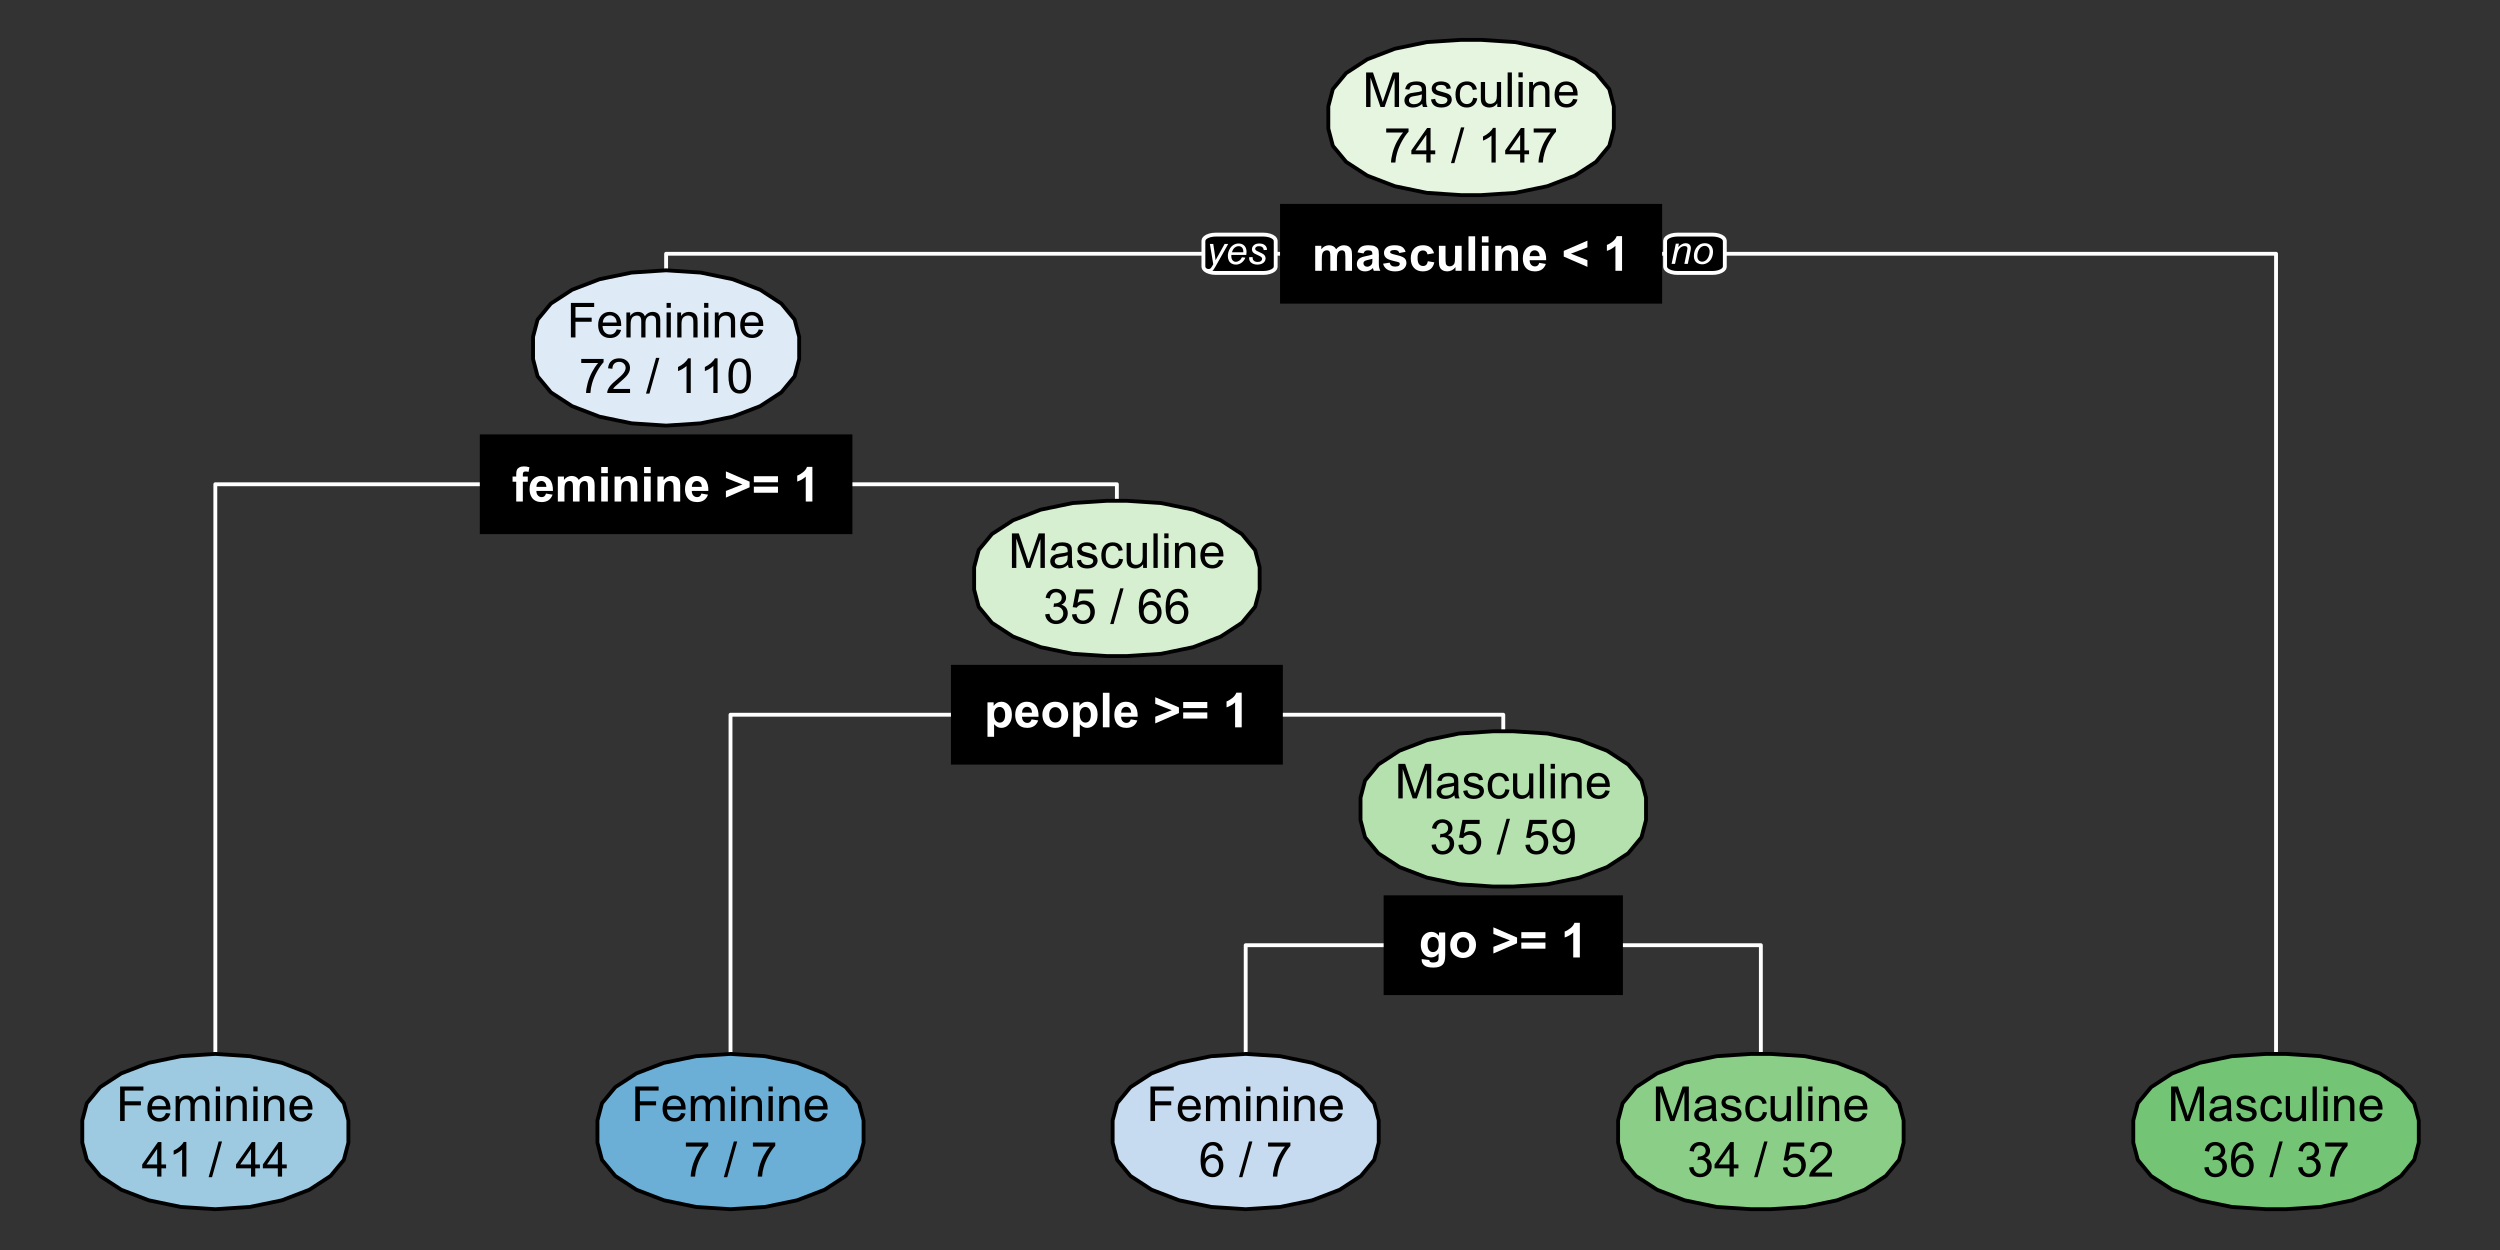 <?xml version="1.0" encoding="UTF-8"?>
<svg xmlns="http://www.w3.org/2000/svg" xmlns:xlink="http://www.w3.org/1999/xlink" width="648pt" height="324pt" viewBox="0 0 648 324" version="1.1">
<rect x="0" y="0" width="648" height="324" fill="#333333" stroke="none"/>
<defs>
<g>
<symbol overflow="visible" id="glyph0-0">
<path style="stroke:none;" d="M 1.562 0 L 1.562 -7.812 L 7.812 -7.812 L 7.812 0 Z M 1.758 -0.195 L 7.617 -0.195 L 7.617 -7.617 L 1.758 -7.617 Z M 1.758 -0.195 "/>
</symbol>
<symbol overflow="visible" id="glyph0-1">
<path style="stroke:none;" d="M 0.77 -6.48 L 2.352 -6.48 L 2.352 -5.598 C 2.914 -6.281 3.59 -6.625 4.371 -6.629 C 4.785 -6.625 5.145 -6.539 5.449 -6.371 C 5.754 -6.199 6.004 -5.941 6.203 -5.598 C 6.484 -5.941 6.789 -6.199 7.121 -6.371 C 7.449 -6.539 7.805 -6.625 8.18 -6.629 C 8.656 -6.625 9.059 -6.527 9.387 -6.336 C 9.715 -6.141 9.961 -5.859 10.125 -5.488 C 10.242 -5.207 10.301 -4.758 10.305 -4.145 L 10.305 0 L 8.586 0 L 8.586 -3.703 C 8.582 -4.344 8.523 -4.758 8.41 -4.949 C 8.246 -5.191 8.004 -5.312 7.68 -5.316 C 7.434 -5.312 7.207 -5.238 7 -5.094 C 6.785 -4.945 6.633 -4.73 6.543 -4.449 C 6.445 -4.164 6.398 -3.719 6.402 -3.113 L 6.402 0 L 4.688 0 L 4.688 -3.551 C 4.688 -4.184 4.656 -4.59 4.594 -4.773 C 4.531 -4.953 4.438 -5.09 4.312 -5.18 C 4.184 -5.27 4.008 -5.312 3.789 -5.316 C 3.523 -5.312 3.285 -5.242 3.074 -5.102 C 2.859 -4.957 2.707 -4.75 2.621 -4.484 C 2.527 -4.211 2.484 -3.766 2.484 -3.148 L 2.484 0 L 0.77 0 Z M 0.77 -6.48 "/>
</symbol>
<symbol overflow="visible" id="glyph0-2">
<path style="stroke:none;" d="M 2.18 -4.504 L 0.621 -4.785 C 0.797 -5.41 1.098 -5.875 1.527 -6.176 C 1.953 -6.477 2.586 -6.625 3.43 -6.629 C 4.191 -6.625 4.762 -6.535 5.137 -6.355 C 5.508 -6.172 5.773 -5.941 5.93 -5.668 C 6.082 -5.387 6.156 -4.875 6.16 -4.133 L 6.141 -2.129 C 6.141 -1.559 6.168 -1.141 6.223 -0.871 C 6.277 -0.598 6.379 -0.309 6.531 0 L 4.836 0 C 4.785 -0.113 4.73 -0.281 4.668 -0.508 C 4.637 -0.605 4.617 -0.672 4.609 -0.707 C 4.312 -0.422 4 -0.207 3.668 -0.066 C 3.332 0.078 2.977 0.145 2.602 0.148 C 1.93 0.145 1.402 -0.031 1.02 -0.395 C 0.637 -0.754 0.445 -1.215 0.445 -1.77 C 0.445 -2.137 0.531 -2.461 0.707 -2.75 C 0.879 -3.031 1.125 -3.25 1.441 -3.406 C 1.758 -3.555 2.211 -3.691 2.809 -3.809 C 3.605 -3.957 4.16 -4.098 4.473 -4.23 L 4.473 -4.402 C 4.469 -4.727 4.387 -4.961 4.227 -5.105 C 4.062 -5.242 3.758 -5.312 3.309 -5.316 C 3 -5.312 2.762 -5.254 2.594 -5.137 C 2.418 -5.016 2.281 -4.805 2.18 -4.504 Z M 4.473 -3.113 C 4.25 -3.035 3.902 -2.949 3.43 -2.852 C 2.949 -2.746 2.641 -2.645 2.496 -2.551 C 2.27 -2.387 2.156 -2.188 2.16 -1.945 C 2.156 -1.703 2.246 -1.496 2.43 -1.324 C 2.605 -1.148 2.832 -1.059 3.113 -1.062 C 3.418 -1.059 3.715 -1.16 3.996 -1.367 C 4.203 -1.516 4.34 -1.707 4.406 -1.934 C 4.449 -2.082 4.469 -2.359 4.473 -2.77 Z M 4.473 -3.113 "/>
</symbol>
<symbol overflow="visible" id="glyph0-3">
<path style="stroke:none;" d="M 0.293 -1.848 L 2.016 -2.113 C 2.086 -1.773 2.234 -1.52 2.461 -1.352 C 2.684 -1.176 2.996 -1.09 3.398 -1.094 C 3.844 -1.09 4.176 -1.172 4.402 -1.336 C 4.547 -1.449 4.621 -1.602 4.625 -1.793 C 4.621 -1.922 4.582 -2.027 4.504 -2.117 C 4.414 -2.195 4.223 -2.273 3.93 -2.344 C 2.543 -2.648 1.668 -2.926 1.301 -3.18 C 0.785 -3.527 0.527 -4.016 0.531 -4.641 C 0.527 -5.199 0.75 -5.668 1.195 -6.055 C 1.641 -6.434 2.328 -6.625 3.258 -6.629 C 4.145 -6.625 4.801 -6.48 5.234 -6.195 C 5.664 -5.902 5.965 -5.477 6.129 -4.914 L 4.512 -4.613 C 4.441 -4.863 4.309 -5.059 4.117 -5.191 C 3.922 -5.324 3.645 -5.391 3.289 -5.395 C 2.836 -5.391 2.516 -5.328 2.32 -5.207 C 2.188 -5.113 2.121 -4.996 2.125 -4.859 C 2.121 -4.734 2.18 -4.633 2.297 -4.547 C 2.449 -4.43 2.98 -4.266 3.895 -4.062 C 4.805 -3.852 5.445 -3.598 5.812 -3.301 C 6.168 -2.992 6.344 -2.57 6.348 -2.027 C 6.344 -1.434 6.098 -0.922 5.602 -0.492 C 5.105 -0.066 4.371 0.145 3.398 0.148 C 2.516 0.145 1.816 -0.031 1.301 -0.391 C 0.785 -0.746 0.449 -1.23 0.293 -1.848 Z M 0.293 -1.848 "/>
</symbol>
<symbol overflow="visible" id="glyph0-4">
<path style="stroke:none;" d="M 6.551 -4.566 L 4.859 -4.262 C 4.797 -4.594 4.668 -4.848 4.469 -5.023 C 4.266 -5.191 4.004 -5.277 3.688 -5.281 C 3.258 -5.277 2.918 -5.129 2.664 -4.836 C 2.406 -4.539 2.277 -4.047 2.281 -3.355 C 2.277 -2.586 2.406 -2.043 2.668 -1.727 C 2.926 -1.406 3.273 -1.246 3.711 -1.25 C 4.031 -1.246 4.297 -1.34 4.508 -1.527 C 4.711 -1.711 4.859 -2.031 4.949 -2.484 L 6.633 -2.195 C 6.457 -1.422 6.121 -0.84 5.625 -0.445 C 5.129 -0.051 4.465 0.145 3.633 0.148 C 2.684 0.145 1.926 -0.152 1.363 -0.75 C 0.797 -1.348 0.516 -2.176 0.52 -3.234 C 0.516 -4.305 0.797 -5.137 1.367 -5.734 C 1.93 -6.328 2.695 -6.625 3.664 -6.629 C 4.449 -6.625 5.078 -6.457 5.543 -6.117 C 6.008 -5.777 6.344 -5.258 6.551 -4.566 Z M 6.551 -4.566 "/>
</symbol>
<symbol overflow="visible" id="glyph0-5">
<path style="stroke:none;" d="M 5.164 0 L 5.164 -0.969 C 4.922 -0.621 4.613 -0.352 4.23 -0.152 C 3.848 0.047 3.441 0.145 3.016 0.148 C 2.578 0.145 2.188 0.055 1.844 -0.137 C 1.496 -0.324 1.246 -0.594 1.09 -0.945 C 0.934 -1.289 0.855 -1.77 0.859 -2.379 L 0.859 -6.48 L 2.574 -6.48 L 2.574 -3.504 C 2.57 -2.59 2.602 -2.031 2.668 -1.828 C 2.73 -1.621 2.848 -1.457 3.016 -1.34 C 3.18 -1.219 3.391 -1.16 3.648 -1.16 C 3.941 -1.16 4.203 -1.238 4.438 -1.398 C 4.664 -1.559 4.824 -1.758 4.914 -1.996 C 4.996 -2.234 5.039 -2.816 5.043 -3.746 L 5.043 -6.48 L 6.758 -6.48 L 6.758 0 Z M 5.164 0 "/>
</symbol>
<symbol overflow="visible" id="glyph0-6">
<path style="stroke:none;" d="M 0.898 0 L 0.898 -8.949 L 2.613 -8.949 L 2.613 0 Z M 0.898 0 "/>
</symbol>
<symbol overflow="visible" id="glyph0-7">
<path style="stroke:none;" d="M 0.898 -7.359 L 0.898 -8.949 L 2.613 -8.949 L 2.613 -7.359 Z M 0.898 0 L 0.898 -6.48 L 2.613 -6.48 L 2.613 0 Z M 0.898 0 "/>
</symbol>
<symbol overflow="visible" id="glyph0-8">
<path style="stroke:none;" d="M 6.793 0 L 5.078 0 L 5.078 -3.309 C 5.074 -4.008 5.039 -4.461 4.969 -4.664 C 4.895 -4.867 4.773 -5.027 4.609 -5.145 C 4.441 -5.258 4.242 -5.312 4.016 -5.316 C 3.715 -5.312 3.449 -5.23 3.215 -5.07 C 2.977 -4.906 2.816 -4.691 2.73 -4.426 C 2.645 -4.152 2.602 -3.656 2.602 -2.938 L 2.602 0 L 0.887 0 L 0.887 -6.48 L 2.477 -6.48 L 2.477 -5.531 C 3.043 -6.262 3.754 -6.625 4.613 -6.629 C 4.988 -6.625 5.336 -6.559 5.652 -6.422 C 5.961 -6.285 6.199 -6.109 6.363 -5.902 C 6.523 -5.688 6.633 -5.449 6.699 -5.18 C 6.758 -4.91 6.789 -4.523 6.793 -4.027 Z M 6.793 0 "/>
</symbol>
<symbol overflow="visible" id="glyph0-9">
<path style="stroke:none;" d="M 4.652 -2.062 L 6.359 -1.777 C 6.137 -1.145 5.793 -0.668 5.32 -0.344 C 4.844 -0.016 4.25 0.145 3.539 0.148 C 2.41 0.145 1.574 -0.219 1.039 -0.957 C 0.609 -1.543 0.398 -2.289 0.398 -3.191 C 0.398 -4.266 0.676 -5.105 1.238 -5.715 C 1.797 -6.32 2.508 -6.625 3.367 -6.629 C 4.332 -6.625 5.094 -6.309 5.652 -5.672 C 6.207 -5.035 6.473 -4.059 6.453 -2.746 L 2.156 -2.746 C 2.164 -2.234 2.301 -1.84 2.566 -1.559 C 2.832 -1.277 3.16 -1.137 3.559 -1.137 C 3.824 -1.137 4.051 -1.207 4.234 -1.355 C 4.418 -1.496 4.559 -1.734 4.652 -2.062 Z M 4.75 -3.797 C 4.734 -4.289 4.605 -4.664 4.363 -4.926 C 4.117 -5.184 3.82 -5.312 3.473 -5.316 C 3.094 -5.312 2.785 -5.176 2.547 -4.906 C 2.301 -4.633 2.18 -4.266 2.184 -3.797 Z M 4.75 -3.797 "/>
</symbol>
<symbol overflow="visible" id="glyph0-10">
<path style="stroke:none;" d=""/>
</symbol>
<symbol overflow="visible" id="glyph0-11">
<path style="stroke:none;" d="M 6.715 -1.02 L 0.578 -3.688 L 0.578 -5.164 L 6.715 -7.82 L 6.715 -6.078 L 2.434 -4.445 L 6.715 -2.746 Z M 6.715 -1.02 "/>
</symbol>
<symbol overflow="visible" id="glyph0-12">
<path style="stroke:none;" d="M 4.918 0 L 3.203 0 L 3.203 -6.465 C 2.574 -5.875 1.836 -5.441 0.988 -5.164 L 0.988 -6.719 C 1.434 -6.863 1.918 -7.141 2.445 -7.555 C 2.969 -7.961 3.332 -8.438 3.527 -8.984 L 4.918 -8.984 Z M 4.918 0 "/>
</symbol>
<symbol overflow="visible" id="glyph0-13">
<path style="stroke:none;" d="M 0.148 -6.48 L 1.098 -6.48 L 1.098 -6.969 C 1.094 -7.512 1.152 -7.922 1.27 -8.191 C 1.383 -8.457 1.598 -8.676 1.91 -8.848 C 2.223 -9.016 2.617 -9.098 3.094 -9.102 C 3.582 -9.098 4.059 -9.023 4.527 -8.879 L 4.297 -7.684 C 4.02 -7.746 3.758 -7.781 3.508 -7.781 C 3.258 -7.781 3.078 -7.723 2.973 -7.605 C 2.863 -7.488 2.812 -7.266 2.812 -6.941 L 2.812 -6.48 L 4.094 -6.48 L 4.094 -5.133 L 2.812 -5.133 L 2.812 0 L 1.098 0 L 1.098 -5.133 L 0.148 -5.133 Z M 0.148 -6.48 "/>
</symbol>
<symbol overflow="visible" id="glyph0-14">
<path style="stroke:none;" d="M 0.578 -1.012 L 0.578 -2.742 L 4.863 -4.426 L 0.578 -6.09 L 0.578 -7.805 L 6.719 -5.152 L 6.719 -3.688 Z M 0.578 -1.012 "/>
</symbol>
<symbol overflow="visible" id="glyph0-15">
<path style="stroke:none;" d="M 0.52 -4.98 L 0.52 -6.555 L 6.773 -6.555 L 6.773 -4.98 Z M 0.52 -2.27 L 0.52 -3.852 L 6.773 -3.852 L 6.773 -2.27 Z M 0.52 -2.27 "/>
</symbol>
<symbol overflow="visible" id="glyph0-16">
<path style="stroke:none;" d="M 0.848 -6.48 L 2.449 -6.48 L 2.449 -5.531 C 2.652 -5.855 2.93 -6.117 3.289 -6.324 C 3.641 -6.523 4.035 -6.625 4.469 -6.629 C 5.219 -6.625 5.855 -6.332 6.383 -5.742 C 6.906 -5.152 7.172 -4.328 7.172 -3.277 C 7.172 -2.191 6.906 -1.352 6.379 -0.75 C 5.848 -0.152 5.207 0.145 4.457 0.148 C 4.094 0.145 3.77 0.078 3.48 -0.066 C 3.191 -0.207 2.883 -0.453 2.562 -0.801 L 2.562 2.465 L 0.848 2.465 Z M 2.547 -3.352 C 2.543 -2.621 2.688 -2.082 2.977 -1.734 C 3.266 -1.387 3.617 -1.211 4.035 -1.215 C 4.43 -1.211 4.762 -1.371 5.027 -1.691 C 5.293 -2.008 5.426 -2.531 5.426 -3.266 C 5.426 -3.941 5.289 -4.445 5.016 -4.777 C 4.742 -5.105 4.402 -5.273 4.004 -5.273 C 3.582 -5.273 3.234 -5.109 2.961 -4.789 C 2.68 -4.461 2.543 -3.984 2.547 -3.352 Z M 2.547 -3.352 "/>
</symbol>
<symbol overflow="visible" id="glyph0-17">
<path style="stroke:none;" d="M 0.5 -3.332 C 0.496 -3.898 0.637 -4.449 0.922 -4.984 C 1.199 -5.516 1.598 -5.922 2.113 -6.207 C 2.625 -6.484 3.199 -6.625 3.84 -6.629 C 4.816 -6.625 5.621 -6.309 6.25 -5.672 C 6.875 -5.035 7.188 -4.23 7.191 -3.258 C 7.188 -2.277 6.871 -1.465 6.242 -0.82 C 5.605 -0.176 4.809 0.145 3.852 0.148 C 3.254 0.145 2.688 0.016 2.152 -0.254 C 1.609 -0.52 1.199 -0.914 0.922 -1.438 C 0.637 -1.953 0.496 -2.586 0.5 -3.332 Z M 2.258 -3.242 C 2.254 -2.594 2.406 -2.102 2.715 -1.762 C 3.016 -1.418 3.395 -1.246 3.844 -1.25 C 4.289 -1.246 4.664 -1.418 4.969 -1.762 C 5.273 -2.102 5.426 -2.598 5.426 -3.254 C 5.426 -3.887 5.273 -4.375 4.969 -4.719 C 4.664 -5.055 4.289 -5.227 3.844 -5.23 C 3.395 -5.227 3.016 -5.055 2.715 -4.719 C 2.406 -4.375 2.254 -3.883 2.258 -3.242 Z M 2.258 -3.242 "/>
</symbol>
<symbol overflow="visible" id="glyph0-18">
<path style="stroke:none;" d="M 0.738 0.426 L 2.699 0.664 C 2.727 0.891 2.801 1.051 2.922 1.137 C 3.082 1.258 3.34 1.316 3.691 1.32 C 4.137 1.316 4.473 1.25 4.699 1.117 C 4.848 1.027 4.961 0.883 5.043 0.684 C 5.094 0.539 5.121 0.277 5.121 -0.105 L 5.121 -1.051 C 4.605 -0.348 3.957 0 3.18 0 C 2.309 0 1.617 -0.367 1.109 -1.105 C 0.707 -1.684 0.508 -2.406 0.512 -3.277 C 0.508 -4.359 0.77 -5.191 1.297 -5.766 C 1.816 -6.34 2.469 -6.625 3.246 -6.629 C 4.047 -6.625 4.707 -6.273 5.23 -5.574 L 5.23 -6.48 L 6.836 -6.48 L 6.836 -0.664 C 6.832 0.102 6.77 0.668 6.645 1.047 C 6.52 1.426 6.34 1.723 6.113 1.941 C 5.883 2.152 5.582 2.32 5.203 2.445 C 4.82 2.562 4.336 2.625 3.758 2.629 C 2.656 2.625 1.879 2.438 1.422 2.062 C 0.961 1.688 0.73 1.211 0.734 0.633 C 0.73 0.578 0.734 0.508 0.738 0.426 Z M 2.27 -3.375 C 2.266 -2.688 2.398 -2.184 2.668 -1.863 C 2.934 -1.543 3.266 -1.383 3.656 -1.387 C 4.074 -1.383 4.426 -1.547 4.719 -1.875 C 5.004 -2.203 5.148 -2.688 5.152 -3.332 C 5.148 -4 5.012 -4.5 4.734 -4.828 C 4.457 -5.152 4.105 -5.312 3.688 -5.316 C 3.273 -5.312 2.934 -5.152 2.668 -4.836 C 2.398 -4.516 2.266 -4.031 2.27 -3.375 Z M 2.27 -3.375 "/>
</symbol>
<symbol overflow="visible" id="glyph1-0">
<path style="stroke:none;" d="M 1.562 0 L 1.562 -7.812 L 7.812 -7.812 L 7.812 0 Z M 1.758 -0.195 L 7.617 -0.195 L 7.617 -7.617 L 1.758 -7.617 Z M 1.758 -0.195 "/>
</symbol>
<symbol overflow="visible" id="glyph1-1">
<path style="stroke:none;" d="M 0.93 0 L 0.93 -8.949 L 2.711 -8.949 L 4.828 -2.613 C 5.023 -2.02 5.164 -1.578 5.254 -1.289 C 5.352 -1.613 5.512 -2.09 5.73 -2.723 L 7.875 -8.949 L 9.465 -8.949 L 9.465 0 L 8.324 0 L 8.324 -7.488 L 5.727 0 L 4.656 0 L 2.07 -7.617 L 2.07 0 Z M 0.93 0 "/>
</symbol>
<symbol overflow="visible" id="glyph1-2">
<path style="stroke:none;" d="M 5.055 -0.801 C 4.645 -0.453 4.254 -0.207 3.879 -0.066 C 3.5 0.078 3.094 0.145 2.668 0.148 C 1.949 0.145 1.402 -0.027 1.023 -0.375 C 0.641 -0.723 0.449 -1.168 0.453 -1.711 C 0.449 -2.023 0.523 -2.312 0.668 -2.578 C 0.812 -2.84 1 -3.051 1.234 -3.211 C 1.465 -3.367 1.73 -3.484 2.027 -3.57 C 2.242 -3.625 2.566 -3.68 3.004 -3.734 C 3.887 -3.836 4.539 -3.965 4.961 -4.113 C 4.965 -4.262 4.969 -4.355 4.969 -4.402 C 4.969 -4.844 4.863 -5.16 4.656 -5.348 C 4.371 -5.594 3.953 -5.719 3.406 -5.719 C 2.883 -5.719 2.5 -5.625 2.258 -5.445 C 2.008 -5.262 1.828 -4.941 1.715 -4.484 L 0.641 -4.633 C 0.734 -5.09 0.895 -5.461 1.121 -5.746 C 1.34 -6.027 1.664 -6.246 2.09 -6.398 C 2.512 -6.551 3.004 -6.625 3.562 -6.629 C 4.117 -6.625 4.566 -6.562 4.914 -6.434 C 5.258 -6.301 5.512 -6.137 5.676 -5.941 C 5.836 -5.742 5.949 -5.492 6.02 -5.195 C 6.051 -5.004 6.07 -4.664 6.074 -4.18 L 6.074 -2.715 C 6.07 -1.691 6.094 -1.047 6.145 -0.777 C 6.188 -0.504 6.281 -0.246 6.422 0 L 5.273 0 C 5.156 -0.227 5.082 -0.492 5.055 -0.801 Z M 4.961 -3.254 C 4.559 -3.086 3.961 -2.949 3.168 -2.84 C 2.715 -2.773 2.395 -2.699 2.211 -2.617 C 2.02 -2.535 1.875 -2.418 1.777 -2.262 C 1.672 -2.105 1.621 -1.93 1.625 -1.738 C 1.621 -1.445 1.734 -1.203 1.957 -1.008 C 2.176 -0.812 2.5 -0.715 2.93 -0.715 C 3.352 -0.715 3.727 -0.805 4.059 -0.992 C 4.387 -1.172 4.629 -1.426 4.785 -1.75 C 4.898 -1.996 4.957 -2.363 4.961 -2.852 Z M 4.961 -3.254 "/>
</symbol>
<symbol overflow="visible" id="glyph1-3">
<path style="stroke:none;" d="M 0.383 -1.934 L 1.473 -2.105 C 1.527 -1.668 1.699 -1.336 1.98 -1.105 C 2.258 -0.871 2.645 -0.754 3.148 -0.758 C 3.648 -0.754 4.023 -0.859 4.273 -1.066 C 4.516 -1.27 4.641 -1.508 4.641 -1.789 C 4.641 -2.031 4.531 -2.227 4.316 -2.375 C 4.164 -2.469 3.789 -2.594 3.191 -2.746 C 2.383 -2.945 1.824 -3.121 1.516 -3.273 C 1.203 -3.418 0.969 -3.625 0.809 -3.891 C 0.645 -4.152 0.562 -4.441 0.566 -4.762 C 0.562 -5.047 0.629 -5.312 0.766 -5.562 C 0.895 -5.805 1.074 -6.012 1.305 -6.176 C 1.473 -6.301 1.707 -6.406 2.004 -6.496 C 2.301 -6.582 2.617 -6.625 2.953 -6.629 C 3.461 -6.625 3.906 -6.551 4.293 -6.406 C 4.676 -6.258 4.961 -6.062 5.145 -5.812 C 5.328 -5.562 5.453 -5.227 5.523 -4.809 L 4.449 -4.664 C 4.395 -4.996 4.254 -5.254 4.023 -5.445 C 3.789 -5.629 3.461 -5.723 3.035 -5.727 C 2.527 -5.723 2.164 -5.641 1.953 -5.477 C 1.734 -5.309 1.629 -5.113 1.629 -4.891 C 1.629 -4.746 1.672 -4.617 1.766 -4.504 C 1.852 -4.383 1.992 -4.285 2.184 -4.211 C 2.293 -4.168 2.617 -4.074 3.156 -3.93 C 3.93 -3.723 4.473 -3.555 4.781 -3.422 C 5.086 -3.289 5.324 -3.094 5.504 -2.844 C 5.676 -2.586 5.766 -2.273 5.77 -1.906 C 5.766 -1.535 5.656 -1.191 5.445 -0.867 C 5.227 -0.543 4.918 -0.293 4.52 -0.117 C 4.113 0.059 3.66 0.145 3.156 0.148 C 2.309 0.145 1.664 -0.027 1.227 -0.375 C 0.781 -0.727 0.5 -1.246 0.383 -1.934 Z M 0.383 -1.934 "/>
</symbol>
<symbol overflow="visible" id="glyph1-4">
<path style="stroke:none;" d="M 5.055 -2.375 L 6.133 -2.234 C 6.012 -1.484 5.711 -0.902 5.227 -0.484 C 4.742 -0.062 4.145 0.145 3.438 0.148 C 2.547 0.145 1.832 -0.141 1.297 -0.723 C 0.754 -1.301 0.484 -2.133 0.488 -3.215 C 0.484 -3.914 0.602 -4.527 0.836 -5.051 C 1.066 -5.574 1.418 -5.969 1.895 -6.234 C 2.363 -6.496 2.879 -6.625 3.441 -6.629 C 4.145 -6.625 4.723 -6.449 5.168 -6.094 C 5.613 -5.734 5.898 -5.227 6.031 -4.578 L 4.961 -4.414 C 4.855 -4.844 4.676 -5.172 4.422 -5.395 C 4.16 -5.613 3.848 -5.723 3.484 -5.727 C 2.93 -5.723 2.48 -5.523 2.137 -5.129 C 1.789 -4.73 1.617 -4.105 1.617 -3.246 C 1.617 -2.375 1.781 -1.742 2.117 -1.348 C 2.445 -0.953 2.883 -0.754 3.426 -0.758 C 3.852 -0.754 4.211 -0.887 4.504 -1.152 C 4.789 -1.414 4.973 -1.82 5.055 -2.375 Z M 5.055 -2.375 "/>
</symbol>
<symbol overflow="visible" id="glyph1-5">
<path style="stroke:none;" d="M 5.07 0 L 5.07 -0.953 C 4.562 -0.219 3.879 0.145 3.016 0.148 C 2.629 0.145 2.27 0.074 1.941 -0.07 C 1.605 -0.219 1.359 -0.402 1.203 -0.625 C 1.039 -0.844 0.93 -1.117 0.867 -1.441 C 0.82 -1.656 0.797 -1.996 0.801 -2.465 L 0.801 -6.48 L 1.898 -6.48 L 1.898 -2.887 C 1.898 -2.312 1.918 -1.926 1.965 -1.727 C 2.031 -1.434 2.18 -1.207 2.406 -1.047 C 2.629 -0.879 2.906 -0.797 3.234 -0.801 C 3.562 -0.797 3.871 -0.879 4.164 -1.051 C 4.449 -1.215 4.652 -1.445 4.777 -1.742 C 4.895 -2.031 4.957 -2.453 4.957 -3.008 L 4.957 -6.48 L 6.055 -6.48 L 6.055 0 Z M 5.07 0 "/>
</symbol>
<symbol overflow="visible" id="glyph1-6">
<path style="stroke:none;" d="M 0.801 0 L 0.801 -8.949 L 1.898 -8.949 L 1.898 0 Z M 0.801 0 "/>
</symbol>
<symbol overflow="visible" id="glyph1-7">
<path style="stroke:none;" d="M 0.828 -7.684 L 0.828 -8.949 L 1.93 -8.949 L 1.93 -7.684 Z M 0.828 0 L 0.828 -6.48 L 1.93 -6.48 L 1.93 0 Z M 0.828 0 "/>
</symbol>
<symbol overflow="visible" id="glyph1-8">
<path style="stroke:none;" d="M 0.824 0 L 0.824 -6.48 L 1.812 -6.48 L 1.812 -5.559 C 2.285 -6.27 2.973 -6.625 3.875 -6.629 C 4.262 -6.625 4.621 -6.555 4.953 -6.418 C 5.277 -6.273 5.523 -6.09 5.688 -5.863 C 5.848 -5.633 5.961 -5.363 6.031 -5.055 C 6.066 -4.848 6.086 -4.492 6.09 -3.984 L 6.09 0 L 4.992 0 L 4.992 -3.941 C 4.992 -4.387 4.949 -4.723 4.863 -4.945 C 4.777 -5.168 4.625 -5.344 4.406 -5.477 C 4.188 -5.605 3.934 -5.672 3.645 -5.676 C 3.176 -5.672 2.77 -5.523 2.43 -5.23 C 2.09 -4.93 1.922 -4.367 1.922 -3.539 L 1.922 0 Z M 0.824 0 "/>
</symbol>
<symbol overflow="visible" id="glyph1-9">
<path style="stroke:none;" d="M 5.262 -2.086 L 6.398 -1.945 C 6.219 -1.281 5.887 -0.766 5.402 -0.402 C 4.918 -0.035 4.297 0.145 3.547 0.148 C 2.594 0.145 1.844 -0.145 1.289 -0.727 C 0.734 -1.312 0.457 -2.133 0.457 -3.188 C 0.457 -4.273 0.734 -5.117 1.297 -5.723 C 1.855 -6.324 2.586 -6.625 3.484 -6.629 C 4.348 -6.625 5.055 -6.332 5.609 -5.742 C 6.156 -5.152 6.434 -4.32 6.434 -3.254 C 6.434 -3.184 6.43 -3.086 6.426 -2.961 L 1.594 -2.961 C 1.633 -2.242 1.832 -1.699 2.195 -1.324 C 2.559 -0.945 3.012 -0.754 3.551 -0.758 C 3.953 -0.754 4.297 -0.859 4.582 -1.074 C 4.867 -1.281 5.094 -1.621 5.262 -2.086 Z M 1.652 -3.863 L 5.273 -3.863 C 5.223 -4.402 5.082 -4.812 4.859 -5.09 C 4.504 -5.512 4.051 -5.723 3.496 -5.727 C 2.992 -5.723 2.57 -5.555 2.227 -5.219 C 1.883 -4.879 1.691 -4.426 1.652 -3.863 Z M 1.652 -3.863 "/>
</symbol>
<symbol overflow="visible" id="glyph1-10">
<path style="stroke:none;" d="M 0.594 -7.777 L 0.594 -8.832 L 6.383 -8.832 L 6.383 -7.977 C 5.812 -7.367 5.25 -6.562 4.691 -5.559 C 4.129 -4.555 3.695 -3.523 3.395 -2.461 C 3.168 -1.711 3.027 -0.891 2.973 0 L 1.844 0 C 1.855 -0.703 1.992 -1.551 2.258 -2.551 C 2.52 -3.543 2.898 -4.504 3.395 -5.434 C 3.887 -6.355 4.414 -7.137 4.973 -7.777 Z M 0.594 -7.777 "/>
</symbol>
<symbol overflow="visible" id="glyph1-11">
<path style="stroke:none;" d="M 4.039 0 L 4.039 -2.141 L 0.16 -2.141 L 0.16 -3.148 L 4.242 -8.949 L 5.141 -8.949 L 5.141 -3.148 L 6.348 -3.148 L 6.348 -2.141 L 5.141 -2.141 L 5.141 0 Z M 4.039 -3.148 L 4.039 -7.184 L 1.238 -3.148 Z M 4.039 -3.148 "/>
</symbol>
<symbol overflow="visible" id="glyph1-12">
<path style="stroke:none;" d=""/>
</symbol>
<symbol overflow="visible" id="glyph1-13">
<path style="stroke:none;" d="M 0 0.152 L 2.594 -9.102 L 3.473 -9.102 L 0.887 0.152 Z M 0 0.152 "/>
</symbol>
<symbol overflow="visible" id="glyph1-14">
<path style="stroke:none;" d="M 4.656 0 L 3.559 0 L 3.559 -7 C 3.289 -6.746 2.941 -6.492 2.516 -6.242 C 2.086 -5.988 1.703 -5.801 1.359 -5.676 L 1.359 -6.738 C 1.973 -7.027 2.508 -7.375 2.973 -7.789 C 3.43 -8.195 3.758 -8.594 3.949 -8.984 L 4.656 -8.984 Z M 4.656 0 "/>
</symbol>
<symbol overflow="visible" id="glyph1-15">
<path style="stroke:none;" d="M 1.023 0 L 1.023 -8.949 L 7.062 -8.949 L 7.062 -7.891 L 2.211 -7.891 L 2.211 -5.121 L 6.41 -5.121 L 6.41 -4.066 L 2.211 -4.066 L 2.211 0 Z M 1.023 0 "/>
</symbol>
<symbol overflow="visible" id="glyph1-16">
<path style="stroke:none;" d="M 0.824 0 L 0.824 -6.48 L 1.805 -6.48 L 1.805 -5.574 C 2.008 -5.887 2.277 -6.141 2.617 -6.336 C 2.953 -6.527 3.34 -6.625 3.773 -6.629 C 4.25 -6.625 4.641 -6.527 4.953 -6.328 C 5.258 -6.129 5.477 -5.848 5.602 -5.492 C 6.113 -6.246 6.781 -6.625 7.605 -6.629 C 8.246 -6.625 8.738 -6.449 9.086 -6.094 C 9.43 -5.734 9.602 -5.184 9.605 -4.449 L 9.605 0 L 8.516 0 L 8.516 -4.082 C 8.512 -4.52 8.477 -4.836 8.406 -5.031 C 8.332 -5.223 8.203 -5.379 8.02 -5.496 C 7.828 -5.613 7.609 -5.672 7.359 -5.676 C 6.902 -5.672 6.523 -5.52 6.223 -5.219 C 5.922 -4.914 5.77 -4.43 5.773 -3.766 L 5.773 0 L 4.676 0 L 4.676 -4.211 C 4.676 -4.699 4.586 -5.066 4.406 -5.309 C 4.227 -5.551 3.934 -5.672 3.527 -5.676 C 3.215 -5.672 2.926 -5.59 2.668 -5.43 C 2.402 -5.266 2.215 -5.027 2.098 -4.719 C 1.98 -4.402 1.922 -3.953 1.922 -3.363 L 1.922 0 Z M 0.824 0 "/>
</symbol>
<symbol overflow="visible" id="glyph1-17">
<path style="stroke:none;" d="M 6.293 -1.055 L 6.293 0 L 0.379 0 C 0.367 -0.266 0.41 -0.52 0.508 -0.762 C 0.656 -1.164 0.898 -1.559 1.23 -1.953 C 1.559 -2.34 2.035 -2.793 2.668 -3.309 C 3.637 -4.102 4.293 -4.734 4.637 -5.203 C 4.977 -5.668 5.148 -6.105 5.152 -6.523 C 5.148 -6.957 4.992 -7.324 4.684 -7.625 C 4.371 -7.922 3.969 -8.074 3.469 -8.074 C 2.938 -8.074 2.512 -7.914 2.195 -7.598 C 1.879 -7.277 1.719 -6.84 1.715 -6.281 L 0.586 -6.398 C 0.664 -7.238 0.953 -7.879 1.457 -8.32 C 1.961 -8.762 2.641 -8.98 3.492 -8.984 C 4.348 -8.98 5.023 -8.742 5.527 -8.27 C 6.027 -7.789 6.281 -7.199 6.281 -6.5 C 6.281 -6.141 6.207 -5.789 6.059 -5.445 C 5.91 -5.094 5.664 -4.73 5.328 -4.352 C 4.984 -3.965 4.422 -3.441 3.637 -2.777 C 2.977 -2.223 2.555 -1.844 2.367 -1.648 C 2.18 -1.449 2.023 -1.254 1.906 -1.055 Z M 6.293 -1.055 "/>
</symbol>
<symbol overflow="visible" id="glyph1-18">
<path style="stroke:none;" d="M 0.52 -4.414 C 0.516 -5.469 0.625 -6.32 0.844 -6.965 C 1.062 -7.609 1.387 -8.105 1.816 -8.457 C 2.246 -8.805 2.785 -8.98 3.438 -8.984 C 3.914 -8.98 4.336 -8.887 4.699 -8.695 C 5.059 -8.5 5.355 -8.219 5.594 -7.859 C 5.828 -7.492 6.016 -7.051 6.152 -6.527 C 6.285 -6.004 6.352 -5.297 6.355 -4.414 C 6.352 -3.359 6.242 -2.512 6.031 -1.871 C 5.812 -1.223 5.492 -0.727 5.062 -0.375 C 4.633 -0.023 4.09 0.152 3.438 0.152 C 2.57 0.152 1.891 -0.156 1.402 -0.773 C 0.809 -1.516 0.516 -2.727 0.52 -4.414 Z M 1.648 -4.414 C 1.645 -2.941 1.816 -1.965 2.164 -1.48 C 2.504 -0.992 2.93 -0.75 3.438 -0.75 C 3.938 -0.75 4.359 -0.992 4.707 -1.48 C 5.051 -1.969 5.227 -2.945 5.227 -4.414 C 5.227 -5.883 5.051 -6.863 4.707 -7.348 C 4.359 -7.832 3.934 -8.074 3.426 -8.074 C 2.918 -8.074 2.516 -7.859 2.215 -7.434 C 1.836 -6.887 1.645 -5.879 1.648 -4.414 Z M 1.648 -4.414 "/>
</symbol>
<symbol overflow="visible" id="glyph1-19">
<path style="stroke:none;" d="M 0.523 -2.363 L 1.625 -2.508 C 1.746 -1.883 1.961 -1.434 2.266 -1.16 C 2.566 -0.887 2.938 -0.75 3.375 -0.75 C 3.891 -0.75 4.324 -0.926 4.684 -1.285 C 5.035 -1.641 5.215 -2.086 5.219 -2.617 C 5.215 -3.121 5.051 -3.539 4.723 -3.867 C 4.395 -4.195 3.977 -4.359 3.469 -4.359 C 3.258 -4.359 2.996 -4.316 2.691 -4.234 L 2.812 -5.199 C 2.883 -5.188 2.941 -5.184 2.992 -5.188 C 3.457 -5.184 3.879 -5.309 4.254 -5.555 C 4.629 -5.797 4.816 -6.172 4.816 -6.684 C 4.816 -7.086 4.68 -7.418 4.406 -7.684 C 4.133 -7.945 3.781 -8.078 3.352 -8.082 C 2.922 -8.078 2.562 -7.945 2.281 -7.676 C 1.992 -7.406 1.812 -7.004 1.734 -6.469 L 0.633 -6.664 C 0.766 -7.398 1.07 -7.969 1.551 -8.375 C 2.023 -8.777 2.617 -8.98 3.328 -8.984 C 3.812 -8.98 4.262 -8.875 4.676 -8.668 C 5.086 -8.457 5.398 -8.172 5.617 -7.812 C 5.832 -7.445 5.941 -7.062 5.945 -6.66 C 5.941 -6.27 5.836 -5.918 5.633 -5.602 C 5.422 -5.281 5.117 -5.027 4.711 -4.848 C 5.238 -4.723 5.648 -4.469 5.941 -4.086 C 6.234 -3.695 6.379 -3.215 6.383 -2.645 C 6.379 -1.859 6.094 -1.199 5.527 -0.656 C 4.957 -0.113 4.238 0.156 3.367 0.16 C 2.582 0.156 1.93 -0.074 1.41 -0.543 C 0.891 -1.008 0.594 -1.613 0.523 -2.363 Z M 0.523 -2.363 "/>
</symbol>
<symbol overflow="visible" id="glyph1-20">
<path style="stroke:none;" d="M 0.52 -2.344 L 1.672 -2.441 C 1.754 -1.875 1.953 -1.453 2.266 -1.172 C 2.574 -0.891 2.949 -0.75 3.395 -0.75 C 3.918 -0.75 4.367 -0.949 4.734 -1.348 C 5.102 -1.746 5.285 -2.273 5.285 -2.938 C 5.285 -3.559 5.109 -4.055 4.758 -4.418 C 4.406 -4.777 3.945 -4.957 3.375 -4.961 C 3.02 -4.957 2.699 -4.875 2.414 -4.719 C 2.129 -4.555 1.906 -4.348 1.746 -4.094 L 0.715 -4.23 L 1.582 -8.824 L 6.031 -8.824 L 6.031 -7.777 L 2.461 -7.777 L 1.977 -5.371 C 2.508 -5.742 3.074 -5.93 3.668 -5.934 C 4.449 -5.93 5.105 -5.66 5.645 -5.121 C 6.18 -4.578 6.449 -3.883 6.453 -3.035 C 6.449 -2.223 6.215 -1.52 5.742 -0.934 C 5.168 -0.207 4.383 0.152 3.395 0.152 C 2.574 0.152 1.91 -0.074 1.398 -0.531 C 0.883 -0.984 0.59 -1.59 0.52 -2.344 Z M 0.52 -2.344 "/>
</symbol>
<symbol overflow="visible" id="glyph1-21">
<path style="stroke:none;" d="M 6.219 -6.758 L 5.125 -6.672 C 5.027 -7.098 4.891 -7.41 4.711 -7.609 C 4.414 -7.922 4.047 -8.078 3.613 -8.082 C 3.262 -8.078 2.953 -7.98 2.691 -7.789 C 2.34 -7.531 2.066 -7.164 1.871 -6.684 C 1.668 -6.195 1.566 -5.504 1.562 -4.613 C 1.824 -5.012 2.148 -5.312 2.531 -5.512 C 2.914 -5.703 3.312 -5.801 3.734 -5.805 C 4.465 -5.801 5.09 -5.531 5.605 -4.996 C 6.117 -4.453 6.375 -3.758 6.379 -2.906 C 6.375 -2.344 6.254 -1.82 6.016 -1.34 C 5.77 -0.855 5.438 -0.484 5.016 -0.23 C 4.594 0.027 4.113 0.152 3.578 0.152 C 2.66 0.152 1.914 -0.184 1.336 -0.855 C 0.758 -1.527 0.469 -2.637 0.469 -4.188 C 0.469 -5.914 0.789 -7.172 1.43 -7.961 C 1.984 -8.641 2.734 -8.98 3.68 -8.984 C 4.383 -8.98 4.957 -8.785 5.41 -8.391 C 5.855 -7.996 6.125 -7.449 6.219 -6.758 Z M 1.734 -2.898 C 1.734 -2.52 1.812 -2.156 1.973 -1.812 C 2.133 -1.461 2.359 -1.199 2.648 -1.02 C 2.938 -0.84 3.238 -0.75 3.559 -0.75 C 4.02 -0.75 4.418 -0.938 4.754 -1.312 C 5.082 -1.688 5.25 -2.195 5.254 -2.84 C 5.25 -3.453 5.086 -3.941 4.758 -4.301 C 4.43 -4.656 4.016 -4.832 3.516 -4.836 C 3.016 -4.832 2.594 -4.656 2.25 -4.301 C 1.906 -3.941 1.734 -3.473 1.734 -2.898 Z M 1.734 -2.898 "/>
</symbol>
<symbol overflow="visible" id="glyph1-22">
<path style="stroke:none;" d="M 0.684 -2.07 L 1.738 -2.168 C 1.828 -1.668 2 -1.305 2.25 -1.086 C 2.5 -0.859 2.824 -0.75 3.223 -0.75 C 3.559 -0.75 3.852 -0.824 4.109 -0.98 C 4.359 -1.133 4.57 -1.34 4.734 -1.602 C 4.898 -1.855 5.035 -2.207 5.145 -2.648 C 5.254 -3.086 5.309 -3.531 5.309 -3.992 C 5.309 -4.039 5.305 -4.113 5.305 -4.211 C 5.078 -3.859 4.777 -3.574 4.402 -3.359 C 4.02 -3.141 3.609 -3.035 3.168 -3.035 C 2.426 -3.035 1.801 -3.301 1.289 -3.84 C 0.773 -4.371 0.516 -5.082 0.52 -5.965 C 0.516 -6.871 0.781 -7.598 1.32 -8.152 C 1.852 -8.703 2.523 -8.98 3.332 -8.984 C 3.914 -8.98 4.445 -8.824 4.93 -8.512 C 5.406 -8.195 5.773 -7.75 6.027 -7.172 C 6.273 -6.594 6.398 -5.754 6.402 -4.656 C 6.398 -3.512 6.273 -2.602 6.027 -1.926 C 5.777 -1.246 5.41 -0.73 4.922 -0.379 C 4.43 -0.023 3.855 0.152 3.199 0.152 C 2.496 0.152 1.922 -0.039 1.48 -0.43 C 1.035 -0.812 0.77 -1.359 0.684 -2.07 Z M 5.184 -6.02 C 5.18 -6.645 5.012 -7.145 4.68 -7.52 C 4.34 -7.887 3.938 -8.074 3.469 -8.074 C 2.977 -8.074 2.551 -7.875 2.191 -7.477 C 1.828 -7.078 1.645 -6.559 1.648 -5.926 C 1.645 -5.352 1.816 -4.891 2.164 -4.535 C 2.504 -4.18 2.93 -4 3.438 -4.004 C 3.941 -4 4.359 -4.18 4.691 -4.535 C 5.016 -4.891 5.18 -5.383 5.184 -6.02 Z M 5.184 -6.02 "/>
</symbol>
<symbol overflow="visible" id="glyph2-0">
<path style="stroke:none;" d="M 1.262 0 L 1.262 -6.312 L 6.312 -6.312 L 6.312 0 Z M 1.422 -0.156 L 6.156 -0.156 L 6.156 -6.156 L 1.422 -6.156 Z M 1.422 -0.156 "/>
</symbol>
<symbol overflow="visible" id="glyph2-1">
<path style="stroke:none;" d="M 0 2.023 L 0.055 1.184 C 0.234 1.234 0.414 1.258 0.594 1.262 C 0.77 1.258 0.918 1.219 1.031 1.141 C 1.172 1.027 1.328 0.824 1.504 0.527 L 1.789 0.016 L 0.918 -5.238 L 1.797 -5.238 L 2.191 -2.59 C 2.27 -2.066 2.336 -1.543 2.391 -1.02 L 4.734 -5.238 L 5.668 -5.238 L 2.328 0.695 C 2 1.27 1.715 1.652 1.469 1.844 C 1.215 2.027 0.926 2.121 0.605 2.125 C 0.395 2.121 0.195 2.086 0 2.023 Z M 0 2.023 "/>
</symbol>
<symbol overflow="visible" id="glyph2-2">
<path style="stroke:none;" d="M 4.184 -1.781 L 5.051 -1.691 C 4.926 -1.258 4.637 -0.848 4.188 -0.465 C 3.738 -0.074 3.203 0.117 2.586 0.117 C 2.195 0.117 1.84 0.031 1.516 -0.148 C 1.191 -0.324 0.945 -0.586 0.777 -0.93 C 0.605 -1.27 0.52 -1.66 0.523 -2.102 C 0.52 -2.672 0.652 -3.227 0.918 -3.766 C 1.18 -4.301 1.523 -4.699 1.945 -4.961 C 2.367 -5.223 2.82 -5.355 3.312 -5.355 C 3.934 -5.355 4.434 -5.16 4.809 -4.773 C 5.18 -4.383 5.367 -3.855 5.371 -3.188 C 5.367 -2.93 5.344 -2.664 5.301 -2.398 L 1.445 -2.398 C 1.43 -2.289 1.422 -2.199 1.426 -2.121 C 1.422 -1.629 1.535 -1.254 1.762 -1 C 1.984 -0.738 2.262 -0.609 2.59 -0.613 C 2.895 -0.609 3.191 -0.711 3.488 -0.914 C 3.781 -1.113 4.016 -1.402 4.184 -1.781 Z M 1.59 -3.078 L 4.527 -3.078 C 4.527 -3.164 4.527 -3.23 4.531 -3.273 C 4.527 -3.719 4.418 -4.062 4.195 -4.301 C 3.973 -4.539 3.684 -4.656 3.332 -4.66 C 2.949 -4.656 2.602 -4.527 2.289 -4.266 C 1.973 -4 1.738 -3.602 1.59 -3.078 Z M 1.59 -3.078 "/>
</symbol>
<symbol overflow="visible" id="glyph2-3">
<path style="stroke:none;" d="M 0.418 -1.789 L 1.312 -1.844 C 1.312 -1.586 1.352 -1.367 1.43 -1.188 C 1.508 -1.004 1.652 -0.855 1.863 -0.742 C 2.074 -0.625 2.32 -0.566 2.609 -0.57 C 3 -0.566 3.297 -0.648 3.496 -0.809 C 3.691 -0.965 3.789 -1.148 3.793 -1.367 C 3.789 -1.516 3.73 -1.664 3.613 -1.805 C 3.492 -1.941 3.195 -2.109 2.723 -2.312 C 2.25 -2.512 1.949 -2.656 1.82 -2.742 C 1.598 -2.875 1.43 -3.031 1.32 -3.219 C 1.203 -3.398 1.148 -3.609 1.152 -3.848 C 1.148 -4.258 1.312 -4.613 1.645 -4.91 C 1.973 -5.207 2.434 -5.355 3.027 -5.355 C 3.684 -5.355 4.184 -5.203 4.531 -4.898 C 4.871 -4.594 5.051 -4.191 5.066 -3.699 L 4.191 -3.641 C 4.176 -3.953 4.066 -4.203 3.855 -4.387 C 3.645 -4.57 3.348 -4.664 2.965 -4.664 C 2.652 -4.664 2.41 -4.594 2.242 -4.453 C 2.07 -4.312 1.984 -4.16 1.988 -3.996 C 1.984 -3.832 2.059 -3.688 2.211 -3.562 C 2.305 -3.477 2.559 -3.344 2.973 -3.168 C 3.652 -2.867 4.086 -2.633 4.266 -2.465 C 4.547 -2.188 4.688 -1.855 4.691 -1.469 C 4.688 -1.207 4.605 -0.953 4.449 -0.703 C 4.285 -0.453 4.043 -0.254 3.719 -0.105 C 3.391 0.043 3.008 0.117 2.566 0.117 C 1.957 0.117 1.441 -0.031 1.02 -0.332 C 0.594 -0.625 0.391 -1.109 0.418 -1.789 Z M 0.418 -1.789 "/>
</symbol>
<symbol overflow="visible" id="glyph2-4">
<path style="stroke:none;" d="M 0.336 0 L 1.43 -5.238 L 2.238 -5.238 L 2.047 -4.324 C 2.395 -4.684 2.723 -4.945 3.031 -5.109 C 3.336 -5.273 3.648 -5.355 3.969 -5.355 C 4.391 -5.355 4.727 -5.238 4.969 -5.008 C 5.211 -4.777 5.332 -4.473 5.332 -4.09 C 5.332 -3.895 5.289 -3.586 5.203 -3.172 L 4.539 0 L 3.645 0 L 4.34 -3.32 C 4.406 -3.637 4.441 -3.875 4.445 -4.035 C 4.441 -4.207 4.379 -4.348 4.262 -4.457 C 4.137 -4.562 3.965 -4.617 3.742 -4.621 C 3.285 -4.617 2.879 -4.453 2.523 -4.125 C 2.164 -3.797 1.902 -3.234 1.734 -2.438 L 1.227 0 Z M 0.336 0 "/>
</symbol>
<symbol overflow="visible" id="glyph2-5">
<path style="stroke:none;" d="M 0.492 -1.988 C 0.492 -3.004 0.793 -3.852 1.395 -4.527 C 1.891 -5.078 2.539 -5.355 3.348 -5.355 C 3.977 -5.355 4.488 -5.156 4.875 -4.762 C 5.258 -4.367 5.449 -3.836 5.453 -3.168 C 5.449 -2.562 5.328 -2 5.086 -1.484 C 4.844 -0.965 4.496 -0.57 4.051 -0.297 C 3.598 -0.02 3.125 0.117 2.633 0.117 C 2.223 0.117 1.852 0.031 1.52 -0.145 C 1.184 -0.316 0.93 -0.562 0.754 -0.883 C 0.578 -1.199 0.492 -1.566 0.492 -1.988 Z M 1.387 -2.078 C 1.383 -1.582 1.5 -1.207 1.742 -0.953 C 1.977 -0.695 2.277 -0.566 2.645 -0.57 C 2.832 -0.566 3.023 -0.605 3.211 -0.688 C 3.398 -0.762 3.57 -0.879 3.734 -1.039 C 3.891 -1.195 4.027 -1.375 4.145 -1.578 C 4.254 -1.777 4.348 -1.996 4.418 -2.234 C 4.52 -2.555 4.57 -2.867 4.57 -3.172 C 4.57 -3.641 4.449 -4.008 4.211 -4.273 C 3.973 -4.531 3.672 -4.664 3.312 -4.664 C 3.031 -4.664 2.777 -4.598 2.547 -4.465 C 2.316 -4.332 2.109 -4.137 1.926 -3.879 C 1.738 -3.621 1.602 -3.32 1.516 -2.984 C 1.426 -2.641 1.383 -2.34 1.387 -2.078 Z M 1.387 -2.078 "/>
</symbol>
</g>
</defs>
<g id="surface6">
<path style="fill:none;stroke-width:1;stroke-linecap:butt;stroke-linejoin:round;stroke:rgb(100%,100%,100%);stroke-opacity:1;stroke-miterlimit:10;" d="M 172.656 70.066 L 172.656 65.777 L 381.301 65.777 "/>
<path style="fill:none;stroke-width:1;stroke-linecap:butt;stroke-linejoin:round;stroke:rgb(100%,100%,100%);stroke-opacity:1;stroke-miterlimit:10;" d="M 55.812 273.176 L 55.812 125.516 L 172.656 125.516 "/>
<path style="fill:none;stroke-width:1;stroke-linecap:butt;stroke-linejoin:round;stroke:rgb(100%,100%,100%);stroke-opacity:1;stroke-miterlimit:10;" d="M 289.496 129.805 L 289.496 125.516 L 172.656 125.516 "/>
<path style="fill:none;stroke-width:1;stroke-linecap:butt;stroke-linejoin:round;stroke:rgb(100%,100%,100%);stroke-opacity:1;stroke-miterlimit:10;" d="M 189.348 273.176 L 189.348 185.254 L 289.496 185.254 "/>
<path style="fill:none;stroke-width:1;stroke-linecap:butt;stroke-linejoin:round;stroke:rgb(100%,100%,100%);stroke-opacity:1;stroke-miterlimit:10;" d="M 389.648 189.543 L 389.648 185.254 L 289.496 185.254 "/>
<path style="fill:none;stroke-width:1;stroke-linecap:butt;stroke-linejoin:round;stroke:rgb(100%,100%,100%);stroke-opacity:1;stroke-miterlimit:10;" d="M 322.883 273.176 L 322.883 244.992 L 389.648 244.992 "/>
<path style="fill:none;stroke-width:1;stroke-linecap:butt;stroke-linejoin:round;stroke:rgb(100%,100%,100%);stroke-opacity:1;stroke-miterlimit:10;" d="M 456.414 273.176 L 456.414 244.992 L 389.648 244.992 "/>
<path style="fill:none;stroke-width:1;stroke-linecap:butt;stroke-linejoin:round;stroke:rgb(100%,100%,100%);stroke-opacity:1;stroke-miterlimit:10;" d="M 589.949 273.176 L 589.949 65.777 L 381.301 65.777 "/>
<path style=" stroke:none;fill-rule:nonzero;fill:rgb(0%,0%,0%);fill-opacity:1;" d="M 331.785 78.703 L 331.785 52.855 L 430.82 52.855 L 430.82 78.703 Z M 331.785 78.703 "/>
<path style=" stroke:none;fill-rule:nonzero;fill:rgb(0%,0%,0%);fill-opacity:1;" d="M 124.367 138.441 L 124.367 112.594 L 220.945 112.594 L 220.945 138.441 Z M 124.367 138.441 "/>
<path style=" stroke:none;fill-rule:nonzero;fill:rgb(0%,0%,0%);fill-opacity:1;" d="M 246.484 198.18 L 246.484 172.332 L 332.512 172.332 L 332.512 198.18 Z M 246.484 198.18 "/>
<path style=" stroke:none;fill-rule:nonzero;fill:rgb(0%,0%,0%);fill-opacity:1;" d="M 358.641 257.918 L 358.641 232.07 L 420.656 232.07 L 420.656 257.918 Z M 358.641 257.918 "/>
<g style="fill:rgb(100%,100%,100%);fill-opacity:1;">
  <use xlink:href="#glyph0-1" x="340.133" y="70.195"/>
  <use xlink:href="#glyph0-2" x="351.247" y="70.195"/>
  <use xlink:href="#glyph0-3" x="358.199" y="70.195"/>
  <use xlink:href="#glyph0-4" x="365.151" y="70.195"/>
  <use xlink:href="#glyph0-5" x="372.103" y="70.195"/>
  <use xlink:href="#glyph0-6" x="379.739" y="70.195"/>
  <use xlink:href="#glyph0-7" x="383.211" y="70.195"/>
  <use xlink:href="#glyph0-8" x="386.684" y="70.195"/>
  <use xlink:href="#glyph0-9" x="394.32" y="70.195"/>
  <use xlink:href="#glyph0-10" x="401.272" y="70.195"/>
  <use xlink:href="#glyph0-11" x="404.745" y="70.195"/>
  <use xlink:href="#glyph0-10" x="412.044" y="70.195"/>
  <use xlink:href="#glyph0-12" x="415.517" y="70.195"/>
</g>
<g style="fill:rgb(100%,100%,100%);fill-opacity:1;">
  <use xlink:href="#glyph0-13" x="132.707" y="129.992"/>
  <use xlink:href="#glyph0-9" x="136.87" y="129.992"/>
  <use xlink:href="#glyph0-1" x="143.822" y="129.992"/>
  <use xlink:href="#glyph0-7" x="154.936" y="129.992"/>
  <use xlink:href="#glyph0-8" x="158.409" y="129.992"/>
  <use xlink:href="#glyph0-7" x="166.044" y="129.992"/>
  <use xlink:href="#glyph0-8" x="169.517" y="129.992"/>
  <use xlink:href="#glyph0-9" x="177.153" y="129.992"/>
  <use xlink:href="#glyph0-10" x="184.105" y="129.992"/>
  <use xlink:href="#glyph0-14" x="187.578" y="129.992"/>
  <use xlink:href="#glyph0-15" x="194.877" y="129.992"/>
  <use xlink:href="#glyph0-10" x="202.177" y="129.992"/>
  <use xlink:href="#glyph0-12" x="205.65" y="129.992"/>
</g>
<g style="fill:rgb(100%,100%,100%);fill-opacity:1;">
  <use xlink:href="#glyph0-16" x="255.105" y="188.516"/>
  <use xlink:href="#glyph0-9" x="262.741" y="188.516"/>
  <use xlink:href="#glyph0-17" x="269.693" y="188.516"/>
  <use xlink:href="#glyph0-16" x="277.328" y="188.516"/>
  <use xlink:href="#glyph0-6" x="284.964" y="188.516"/>
  <use xlink:href="#glyph0-9" x="288.437" y="188.516"/>
  <use xlink:href="#glyph0-10" x="295.389" y="188.516"/>
  <use xlink:href="#glyph0-14" x="298.862" y="188.516"/>
  <use xlink:href="#glyph0-15" x="306.161" y="188.516"/>
  <use xlink:href="#glyph0-10" x="313.461" y="188.516"/>
  <use xlink:href="#glyph0-12" x="316.934" y="188.516"/>
</g>
<g style="fill:rgb(100%,100%,100%);fill-opacity:1;">
  <use xlink:href="#glyph0-18" x="367.762" y="248.168"/>
  <use xlink:href="#glyph0-17" x="375.397" y="248.168"/>
  <use xlink:href="#glyph0-10" x="383.033" y="248.168"/>
  <use xlink:href="#glyph0-14" x="386.506" y="248.168"/>
  <use xlink:href="#glyph0-15" x="393.805" y="248.168"/>
  <use xlink:href="#glyph0-10" x="401.105" y="248.168"/>
  <use xlink:href="#glyph0-12" x="404.578" y="248.168"/>
</g>
<path style="fill-rule:nonzero;fill:rgb(89.804%,96.078%,87.843%);fill-opacity:1;stroke-width:1;stroke-linecap:round;stroke-linejoin:round;stroke:rgb(0%,0%,0%);stroke-opacity:1;stroke-miterlimit:10;" d="M 344.301 27.559 L 345.473 23.102 L 348.918 18.945 L 354.395 15.375 L 361.531 12.637 L 369.844 10.914 L 378.766 10.328 L 383.84 10.328 L 392.758 10.914 L 401.07 12.637 L 408.211 15.375 L 413.688 18.945 L 417.129 23.102 L 418.305 27.559 L 418.305 33.344 L 417.129 37.805 L 413.688 41.961 L 408.211 45.527 L 401.07 48.266 L 392.758 49.988 L 383.84 50.578 L 378.766 50.578 L 369.844 49.988 L 361.531 48.266 L 354.395 45.527 L 348.918 41.961 L 345.473 37.805 L 344.301 33.344 Z M 344.301 27.559 "/>
<path style="fill-rule:nonzero;fill:rgb(87.059%,92.157%,96.863%);fill-opacity:1;stroke-width:1;stroke-linecap:round;stroke-linejoin:round;stroke:rgb(0%,0%,0%);stroke-opacity:1;stroke-miterlimit:10;" d="M 138.168 87.297 L 139.344 82.84 L 142.785 78.684 L 148.262 75.113 L 155.398 72.375 L 163.711 70.652 L 172.633 70.066 L 172.68 70.066 L 181.602 70.652 L 189.91 72.375 L 197.051 75.113 L 202.527 78.684 L 205.969 82.84 L 207.145 87.297 L 207.145 93.082 L 205.969 97.543 L 202.527 101.699 L 197.051 105.266 L 189.91 108.008 L 181.602 109.727 L 172.68 110.316 L 172.633 110.316 L 163.711 109.727 L 155.398 108.008 L 148.262 105.266 L 142.785 101.699 L 139.344 97.543 L 138.168 93.082 Z M 138.168 87.297 "/>
<path style="fill-rule:nonzero;fill:rgb(61.961%,79.216%,88.235%);fill-opacity:1;stroke-width:1;stroke-linecap:round;stroke-linejoin:round;stroke:rgb(0%,0%,0%);stroke-opacity:1;stroke-miterlimit:10;" d="M 21.328 290.41 L 22.5 285.949 L 25.945 281.793 L 31.422 278.223 L 38.559 275.484 L 46.871 273.766 L 55.789 273.176 L 55.84 273.176 L 64.758 273.766 L 73.07 275.484 L 80.207 278.223 L 85.684 281.793 L 89.129 285.949 L 90.301 290.41 L 90.301 296.191 L 89.129 300.652 L 85.684 304.809 L 80.207 308.379 L 73.07 311.117 L 64.758 312.84 L 55.84 313.426 L 55.789 313.426 L 46.871 312.84 L 38.559 311.117 L 31.422 308.379 L 25.945 304.809 L 22.5 300.652 L 21.328 296.191 Z M 21.328 290.41 "/>
<path style="fill-rule:nonzero;fill:rgb(83.922%,93.725%,81.569%);fill-opacity:1;stroke-width:1;stroke-linecap:round;stroke-linejoin:round;stroke:rgb(0%,0%,0%);stroke-opacity:1;stroke-miterlimit:10;" d="M 252.496 147.035 L 253.672 142.578 L 257.113 138.422 L 262.59 134.852 L 269.727 132.113 L 278.039 130.391 L 286.961 129.805 L 292.035 129.805 L 300.957 130.391 L 309.27 132.113 L 316.406 134.852 L 321.883 138.422 L 325.324 142.578 L 326.5 147.035 L 326.5 152.82 L 325.324 157.281 L 321.883 161.438 L 316.406 165.004 L 309.27 167.746 L 300.957 169.465 L 292.035 170.055 L 286.961 170.055 L 278.039 169.465 L 269.727 167.746 L 262.59 165.004 L 257.113 161.438 L 253.672 157.281 L 252.496 152.82 Z M 252.496 147.035 "/>
<path style="fill-rule:nonzero;fill:rgb(41.961%,68.235%,83.922%);fill-opacity:1;stroke-width:1;stroke-linecap:round;stroke-linejoin:round;stroke:rgb(0%,0%,0%);stroke-opacity:1;stroke-miterlimit:10;" d="M 154.859 290.41 L 156.035 285.949 L 159.477 281.793 L 164.953 278.223 L 172.09 275.484 L 180.402 273.766 L 189.324 273.176 L 189.371 273.176 L 198.293 273.766 L 206.605 275.484 L 213.742 278.223 L 219.219 281.793 L 222.66 285.949 L 223.836 290.41 L 223.836 296.191 L 222.66 300.652 L 219.219 304.809 L 213.742 308.379 L 206.605 311.117 L 198.293 312.84 L 189.371 313.426 L 189.324 313.426 L 180.402 312.84 L 172.09 311.117 L 164.953 308.379 L 159.477 304.809 L 156.035 300.652 L 154.859 296.191 Z M 154.859 290.41 "/>
<path style="fill-rule:nonzero;fill:rgb(70.588%,88.235%,67.843%);fill-opacity:1;stroke-width:1;stroke-linecap:round;stroke-linejoin:round;stroke:rgb(0%,0%,0%);stroke-opacity:1;stroke-miterlimit:10;" d="M 352.645 206.773 L 353.82 202.316 L 357.262 198.16 L 362.738 194.59 L 369.879 191.852 L 378.191 190.129 L 387.109 189.543 L 392.188 189.543 L 401.105 190.129 L 409.418 191.852 L 416.555 194.59 L 422.031 198.16 L 425.477 202.316 L 426.648 206.773 L 426.648 212.559 L 425.477 217.02 L 422.031 221.176 L 416.555 224.746 L 409.418 227.484 L 401.105 229.203 L 392.188 229.793 L 387.109 229.793 L 378.191 229.203 L 369.879 227.484 L 362.738 224.746 L 357.262 221.176 L 353.82 217.02 L 352.645 212.559 Z M 352.645 206.773 "/>
<path style="fill-rule:nonzero;fill:rgb(77.647%,85.882%,93.725%);fill-opacity:1;stroke-width:1;stroke-linecap:round;stroke-linejoin:round;stroke:rgb(0%,0%,0%);stroke-opacity:1;stroke-miterlimit:10;" d="M 288.395 290.41 L 289.566 285.949 L 293.012 281.793 L 298.488 278.223 L 305.625 275.484 L 313.938 273.766 L 322.855 273.176 L 322.906 273.176 L 331.824 273.766 L 340.137 275.484 L 347.273 278.223 L 352.75 281.793 L 356.195 285.949 L 357.367 290.41 L 357.367 296.191 L 356.195 300.652 L 352.75 304.809 L 347.273 308.379 L 340.137 311.117 L 331.824 312.84 L 322.906 313.426 L 322.855 313.426 L 313.938 312.84 L 305.625 311.117 L 298.488 308.379 L 293.012 304.809 L 289.566 300.652 L 288.395 296.191 Z M 288.395 290.41 "/>
<path style="fill-rule:nonzero;fill:rgb(54.118%,80.784%,53.333%);fill-opacity:1;stroke-width:1;stroke-linecap:round;stroke-linejoin:round;stroke:rgb(0%,0%,0%);stroke-opacity:1;stroke-miterlimit:10;" d="M 419.414 290.41 L 420.586 285.949 L 424.031 281.793 L 429.508 278.223 L 436.645 275.484 L 444.957 273.766 L 453.875 273.176 L 458.953 273.176 L 467.871 273.766 L 476.184 275.484 L 483.32 278.223 L 488.801 281.793 L 492.242 285.949 L 493.418 290.41 L 493.418 296.191 L 492.242 300.652 L 488.801 304.809 L 483.32 308.379 L 476.184 311.117 L 467.871 312.84 L 458.953 313.426 L 453.875 313.426 L 444.957 312.84 L 436.645 311.117 L 429.508 308.379 L 424.031 304.809 L 420.586 300.652 L 419.414 296.191 Z M 419.414 290.41 "/>
<path style="fill-rule:nonzero;fill:rgb(45.49%,76.863%,46.275%);fill-opacity:1;stroke-width:1;stroke-linecap:round;stroke-linejoin:round;stroke:rgb(0%,0%,0%);stroke-opacity:1;stroke-miterlimit:10;" d="M 552.945 290.41 L 554.121 285.949 L 557.562 281.793 L 563.039 278.223 L 570.176 275.484 L 578.488 273.766 L 587.41 273.176 L 592.484 273.176 L 601.406 273.766 L 609.719 275.484 L 616.855 278.223 L 622.332 281.793 L 625.773 285.949 L 626.949 290.41 L 626.949 296.191 L 625.773 300.652 L 622.332 304.809 L 616.855 308.379 L 609.719 311.117 L 601.406 312.84 L 592.484 313.426 L 587.41 313.426 L 578.488 312.84 L 570.176 311.117 L 563.039 308.379 L 557.562 304.809 L 554.121 300.652 L 552.945 296.191 Z M 552.945 290.41 "/>
<g style="fill:rgb(0%,0%,0%);fill-opacity:1;">
  <use xlink:href="#glyph1-1" x="353.164" y="27.727"/>
  <use xlink:href="#glyph1-2" x="363.577" y="27.727"/>
  <use xlink:href="#glyph1-3" x="370.529" y="27.727"/>
  <use xlink:href="#glyph1-4" x="376.779" y="27.727"/>
  <use xlink:href="#glyph1-5" x="383.029" y="27.727"/>
  <use xlink:href="#glyph1-6" x="389.98" y="27.727"/>
  <use xlink:href="#glyph1-7" x="392.758" y="27.727"/>
  <use xlink:href="#glyph1-8" x="395.535" y="27.727"/>
  <use xlink:href="#glyph1-9" x="402.487" y="27.727"/>
</g>
<g style="fill:rgb(0%,0%,0%);fill-opacity:1;">
  <use xlink:href="#glyph1-10" x="358.711" y="42.125"/>
  <use xlink:href="#glyph1-11" x="365.663" y="42.125"/>
  <use xlink:href="#glyph1-12" x="372.615" y="42.125"/>
  <use xlink:href="#glyph1-13" x="376.088" y="42.125"/>
  <use xlink:href="#glyph1-12" x="379.561" y="42.125"/>
  <use xlink:href="#glyph1-14" x="383.033" y="42.125"/>
  <use xlink:href="#glyph1-11" x="389.985" y="42.125"/>
  <use xlink:href="#glyph1-10" x="396.937" y="42.125"/>
</g>
<g style="fill:rgb(0%,0%,0%);fill-opacity:1;">
  <use xlink:href="#glyph1-15" x="146.949" y="87.465"/>
  <use xlink:href="#glyph1-9" x="154.585" y="87.465"/>
  <use xlink:href="#glyph1-16" x="161.537" y="87.465"/>
  <use xlink:href="#glyph1-7" x="171.949" y="87.465"/>
  <use xlink:href="#glyph1-8" x="174.726" y="87.465"/>
  <use xlink:href="#glyph1-7" x="181.678" y="87.465"/>
  <use xlink:href="#glyph1-8" x="184.455" y="87.465"/>
  <use xlink:href="#glyph1-9" x="191.407" y="87.465"/>
</g>
<g style="fill:rgb(0%,0%,0%);fill-opacity:1;">
  <use xlink:href="#glyph1-10" x="150.066" y="101.863"/>
  <use xlink:href="#glyph1-17" x="157.018" y="101.863"/>
  <use xlink:href="#glyph1-12" x="163.97" y="101.863"/>
  <use xlink:href="#glyph1-13" x="167.443" y="101.863"/>
  <use xlink:href="#glyph1-12" x="170.916" y="101.863"/>
  <use xlink:href="#glyph1-14" x="174.389" y="101.863"/>
  <use xlink:href="#glyph1-14" x="181.341" y="101.863"/>
  <use xlink:href="#glyph1-18" x="188.293" y="101.863"/>
</g>
<g style="fill:rgb(0%,0%,0%);fill-opacity:1;">
  <use xlink:href="#glyph1-15" x="30.109" y="290.574"/>
  <use xlink:href="#glyph1-9" x="37.745" y="290.574"/>
  <use xlink:href="#glyph1-16" x="44.697" y="290.574"/>
  <use xlink:href="#glyph1-7" x="55.109" y="290.574"/>
  <use xlink:href="#glyph1-8" x="57.886" y="290.574"/>
  <use xlink:href="#glyph1-7" x="64.838" y="290.574"/>
  <use xlink:href="#glyph1-8" x="67.615" y="290.574"/>
  <use xlink:href="#glyph1-9" x="74.567" y="290.574"/>
</g>
<g style="fill:rgb(0%,0%,0%);fill-opacity:1;">
  <use xlink:href="#glyph1-11" x="36.699" y="304.977"/>
  <use xlink:href="#glyph1-14" x="43.651" y="304.977"/>
  <use xlink:href="#glyph1-12" x="50.603" y="304.977"/>
  <use xlink:href="#glyph1-13" x="54.076" y="304.977"/>
  <use xlink:href="#glyph1-12" x="57.549" y="304.977"/>
  <use xlink:href="#glyph1-11" x="61.022" y="304.977"/>
  <use xlink:href="#glyph1-11" x="67.974" y="304.977"/>
</g>
<g style="fill:rgb(0%,0%,0%);fill-opacity:1;">
  <use xlink:href="#glyph1-1" x="261.359" y="147.203"/>
  <use xlink:href="#glyph1-2" x="271.772" y="147.203"/>
  <use xlink:href="#glyph1-3" x="278.724" y="147.203"/>
  <use xlink:href="#glyph1-4" x="284.974" y="147.203"/>
  <use xlink:href="#glyph1-5" x="291.224" y="147.203"/>
  <use xlink:href="#glyph1-6" x="298.176" y="147.203"/>
  <use xlink:href="#glyph1-7" x="300.953" y="147.203"/>
  <use xlink:href="#glyph1-8" x="303.73" y="147.203"/>
  <use xlink:href="#glyph1-9" x="310.682" y="147.203"/>
</g>
<g style="fill:rgb(0%,0%,0%);fill-opacity:1;">
  <use xlink:href="#glyph1-19" x="270.383" y="161.602"/>
  <use xlink:href="#glyph1-20" x="277.335" y="161.602"/>
  <use xlink:href="#glyph1-12" x="284.287" y="161.602"/>
  <use xlink:href="#glyph1-13" x="287.76" y="161.602"/>
  <use xlink:href="#glyph1-12" x="291.232" y="161.602"/>
  <use xlink:href="#glyph1-21" x="294.705" y="161.602"/>
  <use xlink:href="#glyph1-21" x="301.657" y="161.602"/>
</g>
<g style="fill:rgb(0%,0%,0%);fill-opacity:1;">
  <use xlink:href="#glyph1-15" x="163.645" y="290.574"/>
  <use xlink:href="#glyph1-9" x="171.28" y="290.574"/>
  <use xlink:href="#glyph1-16" x="178.232" y="290.574"/>
  <use xlink:href="#glyph1-7" x="188.645" y="290.574"/>
  <use xlink:href="#glyph1-8" x="191.422" y="290.574"/>
  <use xlink:href="#glyph1-7" x="198.374" y="290.574"/>
  <use xlink:href="#glyph1-8" x="201.151" y="290.574"/>
  <use xlink:href="#glyph1-9" x="208.103" y="290.574"/>
</g>
<g style="fill:rgb(0%,0%,0%);fill-opacity:1;">
  <use xlink:href="#glyph1-10" x="177.188" y="304.977"/>
  <use xlink:href="#glyph1-12" x="184.139" y="304.977"/>
  <use xlink:href="#glyph1-13" x="187.612" y="304.977"/>
  <use xlink:href="#glyph1-12" x="191.085" y="304.977"/>
  <use xlink:href="#glyph1-10" x="194.558" y="304.977"/>
</g>
<g style="fill:rgb(0%,0%,0%);fill-opacity:1;">
  <use xlink:href="#glyph1-1" x="361.512" y="206.941"/>
  <use xlink:href="#glyph1-2" x="371.924" y="206.941"/>
  <use xlink:href="#glyph1-3" x="378.876" y="206.941"/>
  <use xlink:href="#glyph1-4" x="385.126" y="206.941"/>
  <use xlink:href="#glyph1-5" x="391.376" y="206.941"/>
  <use xlink:href="#glyph1-6" x="398.328" y="206.941"/>
  <use xlink:href="#glyph1-7" x="401.105" y="206.941"/>
  <use xlink:href="#glyph1-8" x="403.882" y="206.941"/>
  <use xlink:href="#glyph1-9" x="410.834" y="206.941"/>
</g>
<g style="fill:rgb(0%,0%,0%);fill-opacity:1;">
  <use xlink:href="#glyph1-19" x="370.535" y="221.34"/>
  <use xlink:href="#glyph1-20" x="377.487" y="221.34"/>
  <use xlink:href="#glyph1-12" x="384.439" y="221.34"/>
  <use xlink:href="#glyph1-13" x="387.912" y="221.34"/>
  <use xlink:href="#glyph1-12" x="391.385" y="221.34"/>
  <use xlink:href="#glyph1-20" x="394.858" y="221.34"/>
  <use xlink:href="#glyph1-22" x="401.81" y="221.34"/>
</g>
<g style="fill:rgb(0%,0%,0%);fill-opacity:1;">
  <use xlink:href="#glyph1-15" x="297.176" y="290.574"/>
  <use xlink:href="#glyph1-9" x="304.811" y="290.574"/>
  <use xlink:href="#glyph1-16" x="311.763" y="290.574"/>
  <use xlink:href="#glyph1-7" x="322.176" y="290.574"/>
  <use xlink:href="#glyph1-8" x="324.953" y="290.574"/>
  <use xlink:href="#glyph1-7" x="331.905" y="290.574"/>
  <use xlink:href="#glyph1-8" x="334.682" y="290.574"/>
  <use xlink:href="#glyph1-9" x="341.634" y="290.574"/>
</g>
<g style="fill:rgb(0%,0%,0%);fill-opacity:1;">
  <use xlink:href="#glyph1-21" x="310.719" y="304.977"/>
  <use xlink:href="#glyph1-12" x="317.671" y="304.977"/>
  <use xlink:href="#glyph1-13" x="321.144" y="304.977"/>
  <use xlink:href="#glyph1-12" x="324.616" y="304.977"/>
  <use xlink:href="#glyph1-10" x="328.089" y="304.977"/>
</g>
<g style="fill:rgb(0%,0%,0%);fill-opacity:1;">
  <use xlink:href="#glyph1-1" x="428.277" y="290.574"/>
  <use xlink:href="#glyph1-2" x="438.69" y="290.574"/>
  <use xlink:href="#glyph1-3" x="445.642" y="290.574"/>
  <use xlink:href="#glyph1-4" x="451.892" y="290.574"/>
  <use xlink:href="#glyph1-5" x="458.142" y="290.574"/>
  <use xlink:href="#glyph1-6" x="465.094" y="290.574"/>
  <use xlink:href="#glyph1-7" x="467.871" y="290.574"/>
  <use xlink:href="#glyph1-8" x="470.648" y="290.574"/>
  <use xlink:href="#glyph1-9" x="477.6" y="290.574"/>
</g>
<g style="fill:rgb(0%,0%,0%);fill-opacity:1;">
  <use xlink:href="#glyph1-19" x="437.301" y="304.977"/>
  <use xlink:href="#glyph1-11" x="444.253" y="304.977"/>
  <use xlink:href="#glyph1-12" x="451.205" y="304.977"/>
  <use xlink:href="#glyph1-13" x="454.677" y="304.977"/>
  <use xlink:href="#glyph1-12" x="458.15" y="304.977"/>
  <use xlink:href="#glyph1-20" x="461.623" y="304.977"/>
  <use xlink:href="#glyph1-17" x="468.575" y="304.977"/>
</g>
<g style="fill:rgb(0%,0%,0%);fill-opacity:1;">
  <use xlink:href="#glyph1-1" x="561.809" y="290.574"/>
  <use xlink:href="#glyph1-2" x="572.221" y="290.574"/>
  <use xlink:href="#glyph1-3" x="579.173" y="290.574"/>
  <use xlink:href="#glyph1-4" x="585.423" y="290.574"/>
  <use xlink:href="#glyph1-5" x="591.673" y="290.574"/>
  <use xlink:href="#glyph1-6" x="598.625" y="290.574"/>
  <use xlink:href="#glyph1-7" x="601.402" y="290.574"/>
  <use xlink:href="#glyph1-8" x="604.179" y="290.574"/>
  <use xlink:href="#glyph1-9" x="611.131" y="290.574"/>
</g>
<g style="fill:rgb(0%,0%,0%);fill-opacity:1;">
  <use xlink:href="#glyph1-19" x="570.836" y="304.977"/>
  <use xlink:href="#glyph1-21" x="577.788" y="304.977"/>
  <use xlink:href="#glyph1-12" x="584.74" y="304.977"/>
  <use xlink:href="#glyph1-13" x="588.213" y="304.977"/>
  <use xlink:href="#glyph1-12" x="591.686" y="304.977"/>
  <use xlink:href="#glyph1-19" x="595.158" y="304.977"/>
  <use xlink:href="#glyph1-10" x="602.11" y="304.977"/>
</g>
<path style="fill-rule:nonzero;fill:rgb(0%,0%,0%);fill-opacity:1;stroke-width:1;stroke-linecap:round;stroke-linejoin:round;stroke:rgb(100%,100%,100%);stroke-opacity:1;stroke-miterlimit:10;" d="M 311.922 62.422 L 312.031 62.004 L 312.355 61.613 L 312.867 61.281 L 313.535 61.023 L 314.316 60.863 L 315.152 60.809 L 327.43 60.809 L 328.266 60.863 L 329.043 61.023 L 329.715 61.281 L 330.227 61.613 L 330.551 62.004 L 330.66 62.422 L 330.66 69.133 L 330.551 69.551 L 330.227 69.941 L 329.715 70.273 L 329.043 70.531 L 328.266 70.695 L 327.43 70.75 L 315.152 70.75 L 314.316 70.695 L 313.535 70.531 L 312.867 70.273 L 312.355 69.941 L 312.031 69.551 L 311.922 69.133 Z M 311.922 62.422 "/>
<path style="fill-rule:nonzero;fill:rgb(0%,0%,0%);fill-opacity:1;stroke-width:1;stroke-linecap:round;stroke-linejoin:round;stroke:rgb(100%,100%,100%);stroke-opacity:1;stroke-miterlimit:10;" d="M 431.594 62.422 L 431.703 62.004 L 432.027 61.613 L 432.539 61.281 L 433.211 61.023 L 433.988 60.863 L 434.824 60.809 L 443.84 60.809 L 444.676 60.863 L 445.457 61.023 L 446.125 61.281 L 446.637 61.613 L 446.961 62.004 L 447.07 62.422 L 447.07 69.133 L 446.961 69.551 L 446.637 69.941 L 446.125 70.273 L 445.457 70.531 L 444.676 70.695 L 443.84 70.75 L 434.824 70.75 L 433.988 70.695 L 433.211 70.531 L 432.539 70.273 L 432.027 69.941 L 431.703 69.551 L 431.594 69.133 Z M 431.594 62.422 "/>
<g style="fill:rgb(100%,100%,100%);fill-opacity:1;">
  <use xlink:href="#glyph2-1" x="312.684" y="68.469"/>
  <use xlink:href="#glyph2-2" x="317.734" y="68.469"/>
  <use xlink:href="#glyph2-3" x="323.351" y="68.469"/>
</g>
<g style="fill:rgb(100%,100%,100%);fill-opacity:1;">
  <use xlink:href="#glyph2-4" x="432.941" y="68.395"/>
  <use xlink:href="#glyph2-5" x="438.559" y="68.395"/>
</g>
</g>
</svg>
